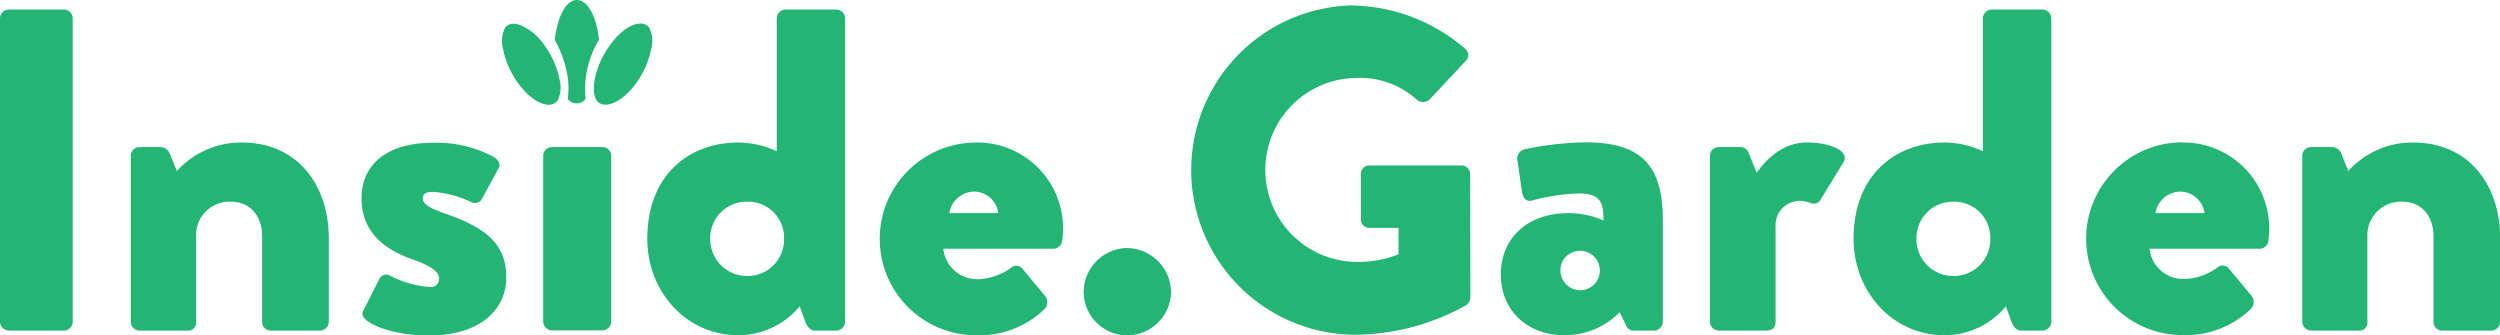 <svg xmlns="http://www.w3.org/2000/svg" viewBox="0 0 452.26 60.64"><g id="Layer_2" data-name="Layer 2"><g id="Layer_1-2" data-name="Layer 1"><path d="M0,3.29A1.63,1.63,0,0,1,1.58,1.72h10a1.62,1.62,0,0,1,1.57,1.57V58.23a1.63,1.63,0,0,1-1.57,1.58h-10A1.64,1.64,0,0,1,0,58.23Z" style="fill:#22b573"/><path d="M23.66,28.19a1.57,1.57,0,0,1,1.57-1.58h3.9a1.86,1.86,0,0,1,1.5,1L32,30.93a15.68,15.68,0,0,1,11.71-5.15c10.29,0,15.77,7.89,15.77,17.35v15.1a1.64,1.64,0,0,1-1.58,1.58H49a1.58,1.58,0,0,1-1.58-1.58V42.71c0-3.32-1.91-6.22-5.64-6.22a6.05,6.05,0,0,0-6.31,5.81V58.23A1.41,1.41,0,0,1,34,59.81H25.23a1.63,1.63,0,0,1-1.57-1.58Z" style="fill:#22b573"/><path d="M65.74,56.16l2.9-5.73a1.42,1.42,0,0,1,1.74-.66,18.39,18.39,0,0,0,7.47,2.16,1.46,1.46,0,0,0,1.58-1.5c0-.83-.5-2-4.73-3.48-6.47-2.24-9.3-6-9.3-11.12,0-5.57,4-10,12.95-10a21.88,21.88,0,0,1,11,2.58c.75.49,1.33,1.24.83,2.07l-3.07,5.64a1.46,1.46,0,0,1-1.74.5,19.1,19.1,0,0,0-7.06-1.91c-1.08,0-1.82.25-1.82,1.17s.91,1.66,3.73,2.65c6.72,2.32,11.37,5,11.37,11.62,0,5.81-4.65,10.54-14,10.54-5.47,0-9.62-1.41-11.28-2.74C65.74,57.4,65.32,56.91,65.74,56.16Z" style="fill:#22b573"/><path d="M133.63,25.78a16.81,16.81,0,0,1,6.89,1.58V3.29a1.62,1.62,0,0,1,1.57-1.57h9.22a1.62,1.62,0,0,1,1.57,1.57V58.23a1.63,1.63,0,0,1-1.57,1.58H147.4c-.83,0-1.41-.75-1.74-1.66l-1-2.74a14.37,14.37,0,0,1-11.13,5.23c-9.37,0-16.43-7.88-16.43-17.43C117.11,31.51,124.75,25.78,133.63,25.78Zm1.57,24.15a6.59,6.59,0,0,0,6.64-6.8,6.5,6.5,0,0,0-6.64-6.64,6.57,6.57,0,0,0-6.72,6.64A6.66,6.66,0,0,0,135.2,49.93Z" style="fill:#22b573"/><path d="M176.54,25.78a15.52,15.52,0,0,1,15.77,15.61,21.1,21.1,0,0,1-.17,2.24A1.6,1.6,0,0,1,190.56,45H170.65A6.15,6.15,0,0,0,177,50.51a10.8,10.8,0,0,0,5.81-2,1.44,1.44,0,0,1,2.07,0l4.15,5a1.8,1.8,0,0,1-.08,2.41,16.93,16.93,0,0,1-12.29,4.73,17.43,17.43,0,0,1-.16-34.86Zm4.06,12.78a4.47,4.47,0,0,0-4.39-3.9,4.63,4.63,0,0,0-4.48,3.9Z" style="fill:#22b573"/><path d="M203.85,44.87a8.08,8.08,0,0,1,8,8,8,8,0,0,1-8,7.8,7.9,7.9,0,0,1-7.81-7.8A8,8,0,0,1,203.85,44.87Z" style="fill:#22b573"/><path d="M244.76,1A32,32,0,0,1,265,8.77a1.46,1.46,0,0,1,.17,2.24l-6.56,7a1.77,1.77,0,0,1-2.24.09,15.23,15.23,0,0,0-10.87-4,16.64,16.64,0,0,0,.08,33.28A19.54,19.54,0,0,0,253,46V41.22h-5.23a1.51,1.51,0,0,1-1.58-1.49V31.51a1.53,1.53,0,0,1,1.58-1.58h16.68a1.57,1.57,0,0,1,1.5,1.58L266,53.83a2,2,0,0,1-.67,1.33,41.86,41.86,0,0,1-20.58,5.4,29.8,29.8,0,0,1,0-59.59Z" style="fill:#22b573"/><path d="M283.69,38.56a15.54,15.54,0,0,1,6.39,1.33c0-3.23-.5-4.89-4.48-4.89a35.45,35.45,0,0,0-8.3,1.24c-1.24.42-1.82-.5-2-1.74l-.75-5.23A1.77,1.77,0,0,1,275.81,27a57.68,57.68,0,0,1,11-1.25c10.3,0,14,4.32,14,14.11V58.23a1.64,1.64,0,0,1-1.58,1.58h-3.65a1.54,1.54,0,0,1-1.49-1.08L293,56.49a13.9,13.9,0,0,1-10.05,4.15c-6.55,0-11.45-4.4-11.45-11C271.49,43.29,276.14,38.56,283.69,38.56Zm2.16,13.95a3.57,3.57,0,1,0,0-7.14,3.53,3.53,0,0,0-3.57,3.49A3.62,3.62,0,0,0,285.85,52.51Z" style="fill:#22b573"/><path d="M309.34,28.19a1.58,1.58,0,0,1,1.58-1.58h3.9a1.5,1.5,0,0,1,1.49,1l1.49,3.65c1.66-2.41,4.73-5.48,9.05-5.48,4.56,0,7.8,1.66,6.64,3.57L329.42,36a1.41,1.41,0,0,1-1.82.75,5.92,5.92,0,0,0-2-.42,4.41,4.41,0,0,0-4.39,4.73V58.23c0,1-.5,1.58-1.83,1.58h-8.46a1.63,1.63,0,0,1-1.58-1.58Z" style="fill:#22b573"/><path d="M351.83,25.78a16.81,16.81,0,0,1,6.89,1.58V3.29a1.63,1.63,0,0,1,1.58-1.57h9.21a1.63,1.63,0,0,1,1.58,1.57V58.23a1.64,1.64,0,0,1-1.58,1.58h-3.9c-.83,0-1.41-.75-1.74-1.66l-1-2.74a14.37,14.37,0,0,1-11.12,5.23c-9.38,0-16.43-7.88-16.43-17.43C335.32,31.51,343,25.78,351.83,25.78Zm1.58,24.15a6.59,6.59,0,0,0,6.64-6.8,6.5,6.5,0,0,0-6.64-6.64,6.57,6.57,0,0,0-6.72,6.64A6.65,6.65,0,0,0,353.41,49.93Z" style="fill:#22b573"/><path d="M394.74,25.78a15.52,15.52,0,0,1,15.77,15.61,21.08,21.08,0,0,1-.16,2.24A1.61,1.61,0,0,1,408.77,45H388.85a6.15,6.15,0,0,0,6.39,5.47,10.77,10.77,0,0,0,5.81-2,1.44,1.44,0,0,1,2.07,0l4.15,5a1.79,1.79,0,0,1-.08,2.41,16.89,16.89,0,0,1-12.28,4.73,17.43,17.43,0,0,1-.17-34.86Zm4.07,12.78a4.48,4.48,0,0,0-4.4-3.9,4.63,4.63,0,0,0-4.48,3.9Z" style="fill:#22b573"/><path d="M416.49,28.19a1.58,1.58,0,0,1,1.58-1.58H422a1.86,1.86,0,0,1,1.49,1l1.33,3.32a15.63,15.63,0,0,1,11.7-5.15c10.29,0,15.77,7.89,15.77,17.35v15.1a1.64,1.64,0,0,1-1.58,1.58H441.8a1.57,1.57,0,0,1-1.57-1.58V42.71c0-3.32-1.91-6.22-5.65-6.22a6.05,6.05,0,0,0-6.31,5.81V58.23a1.41,1.41,0,0,1-1.49,1.58h-8.71a1.64,1.64,0,0,1-1.58-1.58Z" style="fill:#22b573"/><path d="M117.81,8.82A5.31,5.31,0,0,0,117.44,5a1.85,1.85,0,0,0-1.58-.74c-1.51,0-3.65,1.27-5.58,4-2.79,3.88-3.46,8.35-2.32,9.94s4.37.66,7.16-3.21A15.8,15.8,0,0,0,117.81,8.82Z" style="fill:#22b573"/><path d="M93.7,15c2.79,3.87,6,4.8,7.16,3.21a5.31,5.31,0,0,0,.37-3.79,15.7,15.7,0,0,0-2.68-6.15,10.13,10.13,0,0,0-4.43-3.73A3.77,3.77,0,0,0,93,4.3,1.84,1.84,0,0,0,91.39,5,5.31,5.31,0,0,0,91,8.82,15.63,15.63,0,0,0,93.7,15Z" style="fill:#22b573"/><path d="M108.36,7.2c-.43-4.12-2-7.2-4-7.2s-3.53,3.08-4,7.21a20.2,20.2,0,0,1,2.24,6.15,13.83,13.83,0,0,1,.1,4.56,2.07,2.07,0,0,0,3.23,0A17.36,17.36,0,0,1,108.36,7.2Z" style="fill:#22b573"/><path d="M109,26.61H99.85a1.58,1.58,0,0,0-1.58,1.58v30a1.64,1.64,0,0,0,1.58,1.58H109a1.63,1.63,0,0,0,1.57-1.58v-30A1.57,1.57,0,0,0,109,26.61Z" style="fill:#22b573"/></g></g></svg>